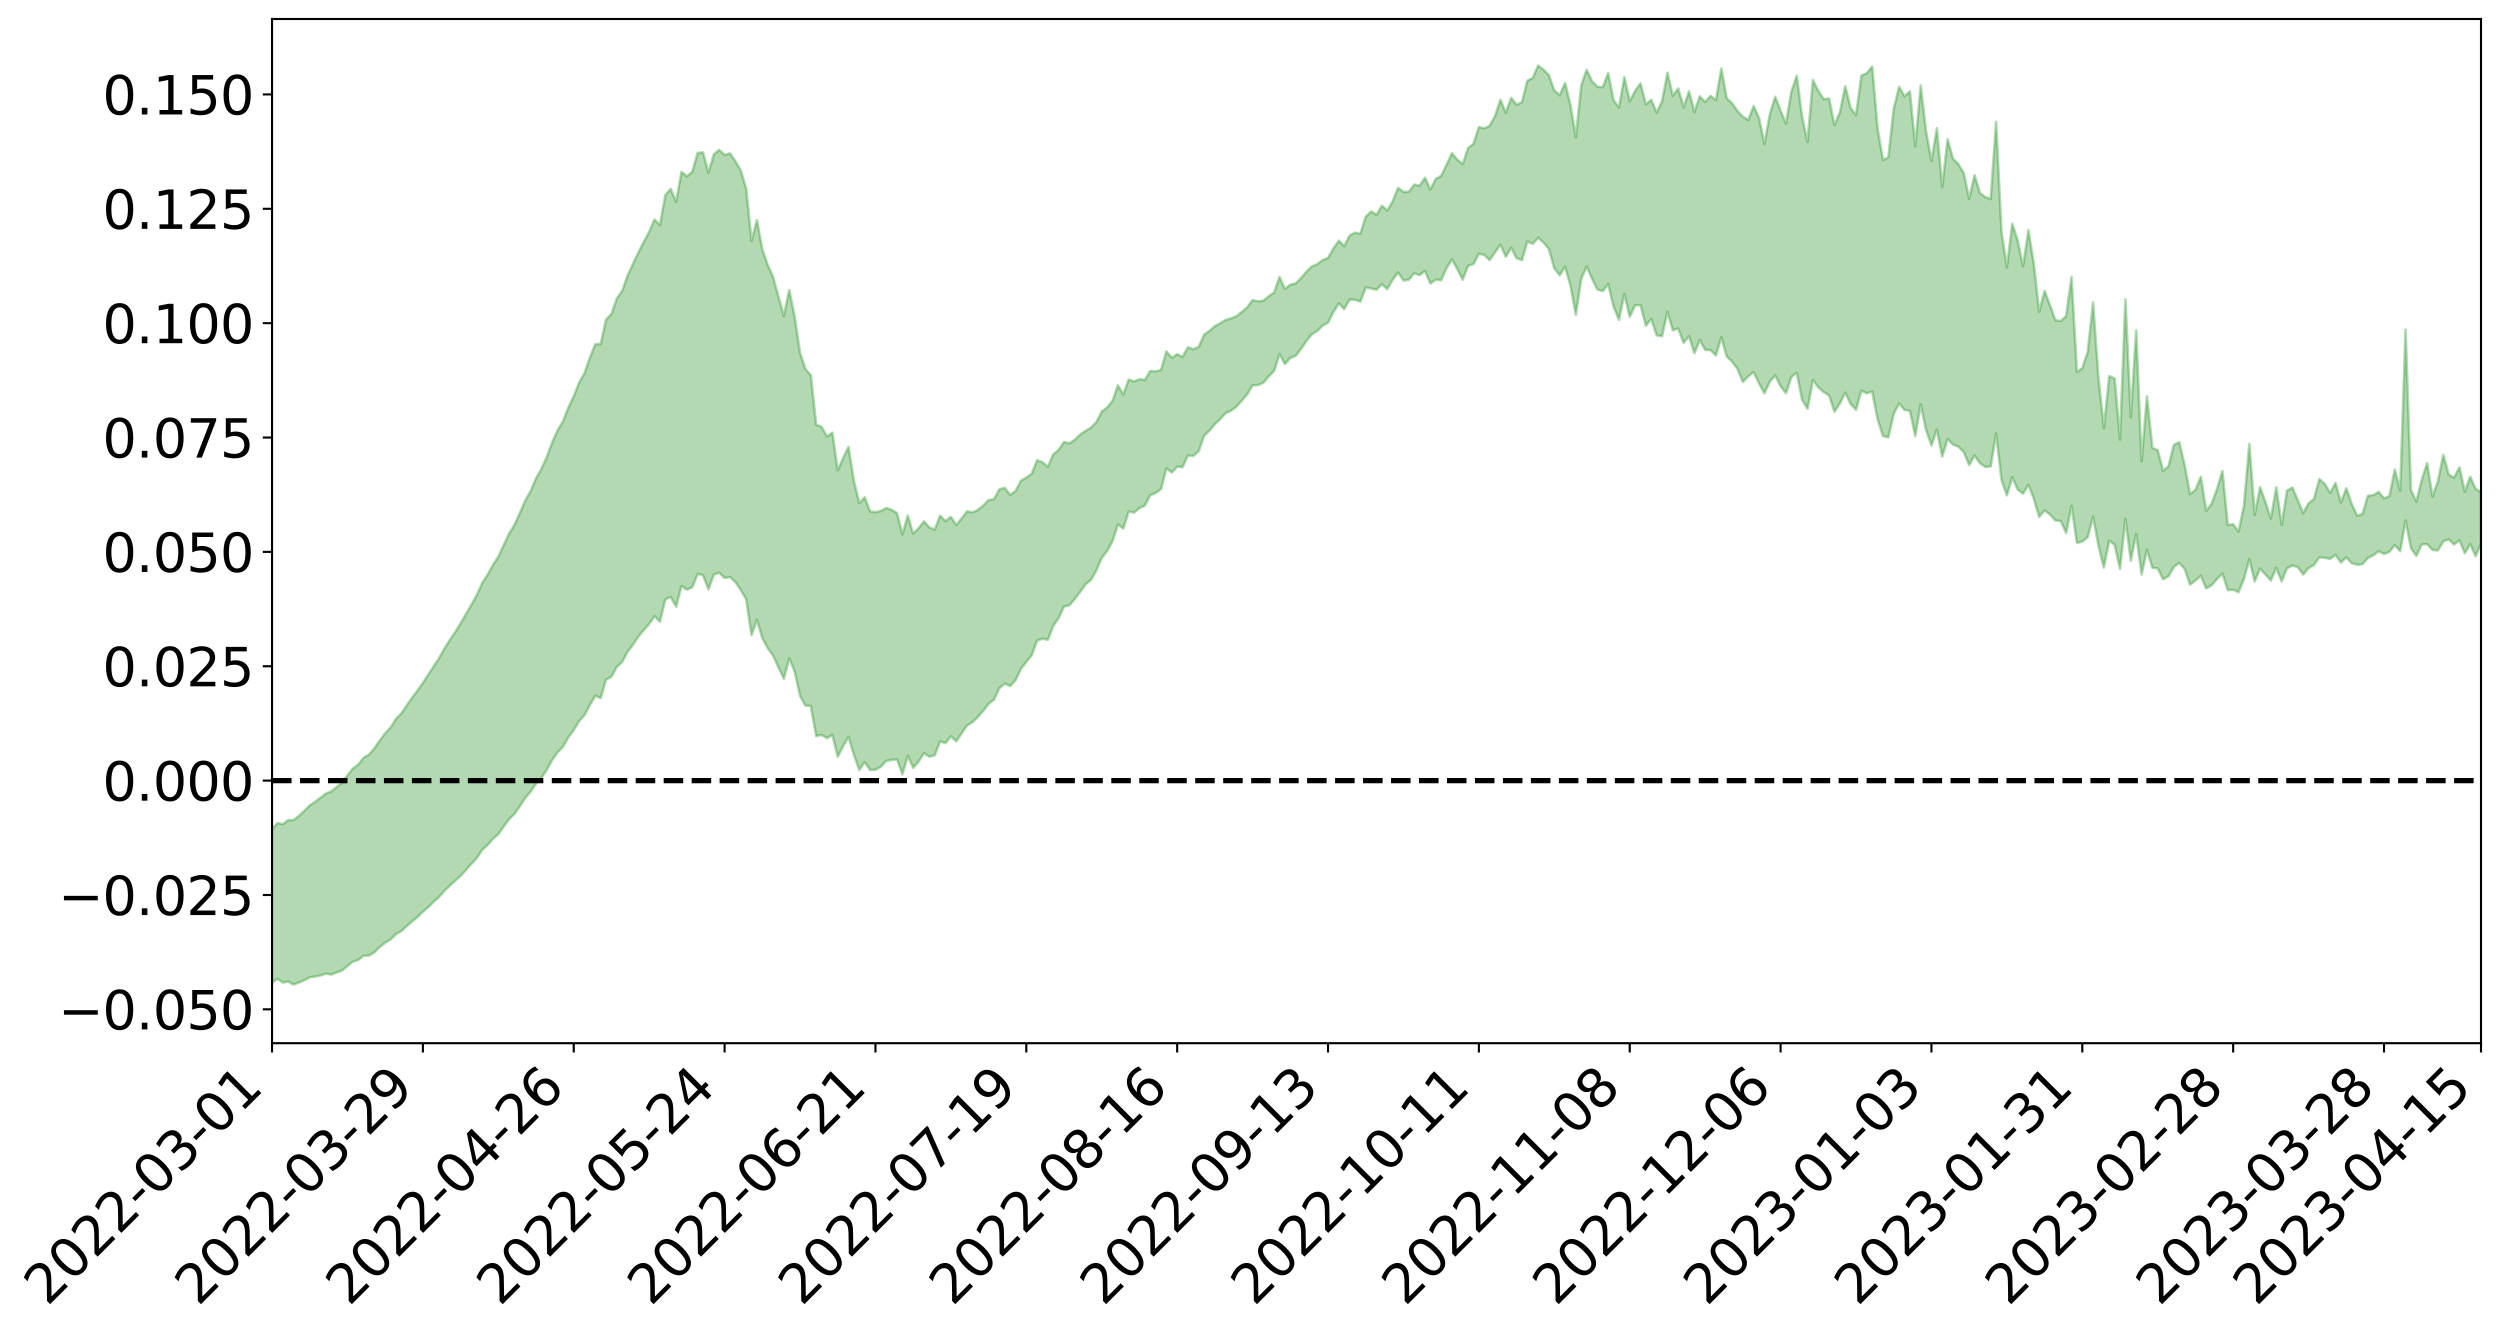 <?xml version="1.0" encoding="utf-8" standalone="no"?>
<!DOCTYPE svg PUBLIC "-//W3C//DTD SVG 1.1//EN"
  "http://www.w3.org/Graphics/SVG/1.1/DTD/svg11.dtd">
<svg xmlns:xlink="http://www.w3.org/1999/xlink" width="947.275pt" height="505.355pt" viewBox="0 0 947.275 505.355" xmlns="http://www.w3.org/2000/svg" version="1.1">
 <defs>
  <style type="text/css">*{stroke-linejoin: round; stroke-linecap: butt}</style>
 </defs>
 <g id="figure_1">
  <g id="patch_1">
   <path d="M 0 505.355 
L 947.275 505.355 
L 947.275 -0 
L 0 -0 
z
" style="fill: #ffffff"/>
  </g>
  <g id="axes_1">
   <g id="patch_2">
    <path d="M 103.075 395.28 
L 940.075 395.28 
L 940.075 7.2 
L 103.075 7.2 
z
" style="fill: #ffffff"/>
   </g>
   <g id="PolyCollection_1">
    <path d="M -393.001 295.739 
L -393.001 295.751 
L -390.959 295.731 
L -388.918 295.733 
L -386.876 295.718 
L -384.835 295.728 
L -382.793 295.73 
L -380.752 295.713 
L -378.711 295.7 
L -376.669 295.697 
L -374.628 295.707 
L -372.586 295.702 
L -370.545 295.689 
L -368.503 295.679 
L -366.462 295.658 
L -364.42 295.656 
L -362.379 295.641 
L -360.337 295.629 
L -358.296 295.608 
L -356.254 295.603 
L -354.213 295.604 
L -352.172 295.587 
L -350.13 295.577 
L -348.089 295.574 
L -346.047 295.551 
L -344.006 295.554 
L -341.964 295.533 
L -339.923 295.526 
L -337.881 295.501 
L -335.84 295.478 
L -333.798 295.472 
L -331.757 295.453 
L -329.715 295.412 
L -327.674 295.408 
L -325.632 295.386 
L -323.591 295.343 
L -321.55 295.325 
L -319.508 295.294 
L -317.467 295.263 
L -315.425 295.241 
L -313.384 295.203 
L -311.342 295.157 
L -309.301 295.116 
L -307.259 295.069 
L -305.218 295.03 
L -303.176 294.976 
L -301.135 294.945 
L -299.093 294.893 
L -297.052 294.874 
L -295.011 294.82 
L -292.969 294.748 
L -290.928 294.719 
L -288.886 294.668 
L -286.845 294.599 
L -284.803 294.554 
L -282.762 294.512 
L -280.72 294.454 
L -278.679 294.4 
L -276.637 294.353 
L -274.596 294.29 
L -272.554 294.229 
L -270.513 294.181 
L -268.472 294.121 
L -266.43 294.066 
L -264.389 294.026 
L -262.347 293.957 
L -260.306 293.887 
L -258.264 293.824 
L -256.223 293.766 
L -254.181 293.718 
L -252.14 293.651 
L -250.098 293.598 
L -248.057 293.531 
L -246.015 293.522 
L -243.974 293.415 
L -241.932 293.366 
L -239.891 293.296 
L -237.85 293.264 
L -235.808 293.176 
L -233.767 293.115 
L -231.725 293.044 
L -229.684 292.975 
L -227.642 292.914 
L -225.601 292.846 
L -223.559 292.799 
L -221.518 292.716 
L -219.476 292.625 
L -217.435 292.556 
L -215.393 292.505 
L -213.352 292.4 
L -211.311 292.323 
L -209.269 292.23 
L -207.228 292.146 
L -205.186 292.073 
L -203.145 291.99 
L -201.103 291.899 
L -199.062 291.87 
L -197.02 291.754 
L -194.979 291.669 
L -192.937 291.598 
L -190.896 291.524 
L -188.854 291.449 
L -186.813 291.365 
L -184.772 291.316 
L -182.73 291.245 
L -180.689 291.161 
L -178.647 291.074 
L -176.606 290.984 
L -174.564 290.952 
L -172.523 290.861 
L -170.481 290.734 
L -168.44 290.657 
L -166.398 290.565 
L -164.357 290.467 
L -162.315 290.338 
L -160.274 290.209 
L -158.232 290.147 
L -156.191 289.995 
L -154.15 289.898 
L -152.108 289.751 
L -150.067 289.688 
L -148.025 289.497 
L -145.984 289.336 
L -143.942 289.213 
L -141.901 289.088 
L -139.859 288.947 
L -137.818 288.776 
L -135.776 288.679 
L -133.735 288.461 
L -131.693 288.383 
L -129.652 288.159 
L -127.611 287.985 
L -125.569 287.849 
L -123.528 287.673 
L -121.486 287.496 
L -119.445 287.433 
L -117.403 287.066 
L -115.362 286.904 
L -113.32 286.837 
L -111.279 286.656 
L -109.237 286.429 
L -107.196 286.109 
L -105.154 285.899 
L -103.113 285.928 
L -101.072 285.348 
L -99.03 285.153 
L -96.989 284.968 
L -94.947 284.778 
L -92.906 284.425 
L -90.864 284.189 
L -88.823 284.435 
L -86.781 284.405 
L -84.74 283.401 
L -82.698 282.895 
L -80.657 282.952 
L -78.615 282.591 
L -76.574 282.379 
L -74.532 282.667 
L -72.491 282.086 
L -70.45 281.304 
L -68.408 281.439 
L -66.367 282.098 
L -64.325 281.76 
L -62.284 282.413 
L -60.242 282.999 
L -58.201 282.254 
L -56.159 283.81 
L -54.118 286.219 
L -52.076 289.211 
L -50.035 288.47 
L -47.993 293.524 
L -45.952 296.067 
L -43.911 292.028 
L -41.869 293.719 
L -39.828 297.66 
L -37.786 297.093 
L -35.745 298.494 
L -33.703 309.671 
L -31.662 324.7 
L -29.62 333.117 
L -27.579 317.116 
L -25.537 325.861 
L -23.496 337.033 
L -21.454 337.361 
L -19.413 359.83 
L -17.372 356.541 
L -15.33 350.811 
L -13.289 333.185 
L -11.247 349.64 
L -9.206 359.727 
L -7.164 355.707 
L -5.123 358.877 
L -3.081 368.562 
L -1.04 367.364 
L 1.002 358.97 
L 3.043 369.474 
L 5.085 371.711 
L 7.126 367.818 
L 9.168 374.965 
L 11.209 377.64 
L 13.25 376.846 
L 15.292 374.87 
L 17.333 377.245 
L 19.375 375.051 
L 21.416 375.384 
L 23.458 377.572 
L 25.499 375.731 
L 27.541 376.862 
L 29.582 377.131 
L 31.624 375.514 
L 33.665 376.336 
L 35.707 373.55 
L 37.748 374.293 
L 39.789 375.15 
L 41.831 375.42 
L 43.872 374.288 
L 45.914 373.271 
L 47.955 373.124 
L 49.997 372.367 
L 52.038 372.391 
L 54.08 372.22 
L 56.121 370.767 
L 58.163 371.878 
L 60.204 370.794 
L 62.246 370.297 
L 64.287 370.82 
L 66.328 369.912 
L 68.37 369.886 
L 70.411 370.49 
L 72.453 371.218 
L 74.494 369.614 
L 76.536 368.896 
L 78.577 369.229 
L 80.619 372.378 
L 82.66 372.652 
L 84.702 373.988 
L 86.743 371.442 
L 88.785 369.891 
L 90.826 370.639 
L 92.868 372.773 
L 94.909 373.313 
L 96.95 370.115 
L 98.992 373.319 
L 101.033 372.119 
L 103.075 372.366 
L 105.116 370.871 
L 107.158 372.311 
L 109.199 371.924 
L 111.241 373.083 
L 113.282 372.279 
L 115.324 371.445 
L 117.365 370.311 
L 119.407 370.045 
L 121.448 369.617 
L 123.489 368.922 
L 125.531 369.28 
L 127.572 368.484 
L 129.614 367.733 
L 131.655 366.033 
L 133.697 364.394 
L 135.738 363.759 
L 137.78 362.126 
L 139.821 362.088 
L 141.863 360.828 
L 143.904 358.833 
L 145.946 357.227 
L 147.987 355.978 
L 150.028 353.97 
L 152.07 352.795 
L 154.111 350.944 
L 156.153 349.174 
L 158.194 347.478 
L 160.236 345.453 
L 162.277 343.737 
L 164.319 341.686 
L 166.36 339.916 
L 168.402 337.559 
L 170.443 335.612 
L 172.485 333.728 
L 174.526 331.868 
L 176.568 329.627 
L 178.609 327.34 
L 180.65 325.168 
L 182.692 322.051 
L 184.733 320.207 
L 186.775 317.9 
L 188.816 316.09 
L 190.858 313.19 
L 192.899 310.381 
L 194.941 308.433 
L 196.982 305.457 
L 199.024 302.338 
L 201.065 299.963 
L 203.107 296.932 
L 205.148 294.72 
L 207.189 291.68 
L 209.231 287.953 
L 211.272 285.086 
L 213.314 282.981 
L 215.355 279.428 
L 217.397 276.596 
L 219.438 273.276 
L 221.48 270.929 
L 223.521 267.051 
L 225.563 263.671 
L 227.604 264.468 
L 229.646 257.519 
L 231.687 256.409 
L 233.728 252.692 
L 235.77 250.848 
L 237.811 246.925 
L 239.853 244.312 
L 241.894 241.206 
L 243.936 238.725 
L 245.977 236.43 
L 248.019 233.479 
L 250.06 235.59 
L 252.102 227.107 
L 254.143 226.205 
L 256.185 229.87 
L 258.226 222.063 
L 260.268 223.429 
L 262.309 222.536 
L 264.35 217.475 
L 266.392 217.986 
L 268.433 223.307 
L 270.475 217.748 
L 272.516 217.025 
L 274.558 219.011 
L 276.599 218.662 
L 278.641 220.523 
L 280.682 223.581 
L 282.724 227.047 
L 284.765 240.636 
L 286.807 234.859 
L 288.848 241.769 
L 290.889 245.559 
L 292.931 248.442 
L 294.972 252.863 
L 297.014 257.203 
L 299.055 249.4 
L 301.097 254.428 
L 303.138 263.672 
L 305.18 267.372 
L 307.221 267.46 
L 309.263 278.928 
L 311.304 278.456 
L 313.346 279.695 
L 315.387 278.453 
L 317.428 286.763 
L 319.47 282.748 
L 321.511 279.212 
L 323.553 285.999 
L 325.594 291.754 
L 327.636 288.766 
L 329.677 291.775 
L 331.719 291.657 
L 333.76 290.56 
L 335.802 288.271 
L 337.843 287.967 
L 339.885 287.699 
L 341.926 293.414 
L 343.968 286.413 
L 346.009 290.969 
L 348.05 288.618 
L 350.092 285.396 
L 352.133 286.725 
L 354.175 286.209 
L 356.216 280.925 
L 358.258 281.58 
L 360.299 278.98 
L 362.341 280.918 
L 364.382 277.871 
L 366.424 274.911 
L 368.465 273.673 
L 370.507 271.661 
L 372.548 269.346 
L 374.589 266.711 
L 376.631 265.111 
L 378.672 260.77 
L 380.714 259.038 
L 382.755 259.961 
L 384.797 257.757 
L 386.838 253.442 
L 388.88 250.824 
L 390.921 248.332 
L 392.963 242.751 
L 395.004 242.007 
L 397.046 242.407 
L 399.087 237.16 
L 401.128 234.211 
L 403.17 229.845 
L 405.211 229.359 
L 407.253 226.921 
L 409.294 224.266 
L 411.336 221.399 
L 413.377 219.762 
L 415.419 216.147 
L 417.46 211.403 
L 419.502 208.808 
L 421.543 205.032 
L 423.585 198.76 
L 425.626 200.283 
L 427.668 193.833 
L 429.709 194.229 
L 431.75 192.505 
L 433.792 191.571 
L 435.833 187.596 
L 437.875 186.848 
L 439.916 185.351 
L 441.958 177.469 
L 443.999 179.017 
L 446.041 176.826 
L 448.082 177.041 
L 450.124 172.593 
L 452.165 172.776 
L 454.207 170.964 
L 456.248 165.104 
L 458.289 163.164 
L 460.331 160.697 
L 462.372 158.791 
L 464.414 156.547 
L 466.455 155.596 
L 468.497 154.098 
L 470.538 151.817 
L 472.58 149.394 
L 474.621 145.987 
L 476.663 145.931 
L 478.704 145.044 
L 480.746 142.596 
L 482.787 140.577 
L 484.828 134.105 
L 486.87 137.961 
L 488.911 135.601 
L 490.953 134.84 
L 492.994 132.217 
L 495.036 129.125 
L 497.077 126.68 
L 499.119 125.432 
L 501.16 123.362 
L 503.202 122.265 
L 505.243 118.257 
L 507.285 114.976 
L 509.326 117.141 
L 511.368 113.525 
L 513.409 113.608 
L 515.45 114.283 
L 517.492 108.906 
L 519.533 109.33 
L 521.575 109.792 
L 523.616 107.661 
L 525.658 109.572 
L 527.699 105.966 
L 529.741 103.22 
L 531.782 106.294 
L 533.824 106 
L 535.865 103.531 
L 537.907 104.24 
L 539.948 102.703 
L 541.989 107.419 
L 544.031 105.936 
L 546.072 106.187 
L 548.114 101.573 
L 550.155 98.324 
L 552.197 101.93 
L 554.238 105.986 
L 556.28 100.721 
L 558.321 100.049 
L 560.363 96.2 
L 562.404 96.606 
L 564.446 98.592 
L 566.487 95.618 
L 568.528 92.728 
L 570.57 97.315 
L 572.611 93.876 
L 574.653 97.87 
L 576.694 98.573 
L 578.736 91.536 
L 580.777 92.372 
L 582.819 90.1 
L 584.86 91.904 
L 586.902 94.397 
L 588.943 101.687 
L 590.985 104.305 
L 593.026 101.1 
L 595.068 108.245 
L 597.109 119.266 
L 599.15 105.734 
L 601.192 100.967 
L 603.233 105.626 
L 605.275 109.67 
L 607.316 110.315 
L 609.358 107.675 
L 611.399 116.127 
L 613.441 121.175 
L 615.482 111.437 
L 617.524 120.015 
L 619.565 115.715 
L 621.607 115.584 
L 623.648 123.396 
L 625.689 120.889 
L 627.731 127.087 
L 629.772 127.383 
L 631.814 118.216 
L 633.855 125.14 
L 635.897 124.484 
L 637.938 129.908 
L 639.98 127.381 
L 642.021 133.846 
L 644.063 128.89 
L 646.104 132.588 
L 648.146 132.66 
L 650.187 134.669 
L 652.228 127.752 
L 654.27 135.088 
L 656.311 137.04 
L 658.353 139.791 
L 660.394 144.73 
L 662.436 142.626 
L 664.477 140.951 
L 666.519 145.274 
L 668.56 149.033 
L 670.602 144.618 
L 672.643 142.263 
L 674.685 146.342 
L 676.726 148.99 
L 678.768 142.877 
L 680.809 141.263 
L 682.85 151.559 
L 684.892 154.875 
L 686.933 144.001 
L 688.975 146.792 
L 691.016 148.55 
L 693.058 149.814 
L 695.099 156.002 
L 697.141 152.886 
L 699.182 148.796 
L 701.224 153.092 
L 703.265 155.283 
L 705.307 147.992 
L 707.348 149.035 
L 709.389 148.354 
L 711.431 158.847 
L 713.472 165.19 
L 715.514 165.737 
L 717.555 156.803 
L 719.597 152.886 
L 721.638 155.335 
L 723.68 155.685 
L 725.721 165.25 
L 727.763 153.197 
L 729.804 162.841 
L 731.846 168.771 
L 733.887 162.799 
L 735.928 173.011 
L 737.97 166.331 
L 740.011 168.482 
L 742.053 169.261 
L 744.094 171.282 
L 746.136 176.206 
L 748.177 172.613 
L 750.219 175.537 
L 752.26 176.918 
L 754.302 176.739 
L 756.343 164.266 
L 758.385 181.791 
L 760.426 187.697 
L 762.468 180.785 
L 764.509 185.495 
L 766.55 187.087 
L 768.592 183.71 
L 770.633 188.977 
L 772.675 195.868 
L 774.716 193.423 
L 776.758 194.976 
L 778.799 197.205 
L 780.841 197.449 
L 782.882 201.932 
L 784.924 191.67 
L 786.965 205.731 
L 789.007 205.192 
L 791.048 203.538 
L 793.089 195.745 
L 795.131 206.767 
L 797.172 215.045 
L 799.214 204.821 
L 801.255 206.441 
L 803.297 215.483 
L 805.338 196.688 
L 807.38 212.458 
L 809.421 202.37 
L 811.463 217.715 
L 813.504 208.303 
L 815.546 215.114 
L 817.587 215.367 
L 819.628 219.454 
L 821.67 218.36 
L 823.711 214.83 
L 825.753 213.302 
L 827.794 215.565 
L 829.836 221.542 
L 831.877 219.959 
L 833.919 218.133 
L 835.96 222.988 
L 838.002 221.777 
L 840.043 219.405 
L 842.085 217.305 
L 844.126 223.622 
L 846.168 223.464 
L 848.209 224.368 
L 850.25 219.372 
L 852.292 211.909 
L 854.333 220.323 
L 856.375 215.455 
L 858.416 217.707 
L 860.458 219.986 
L 862.499 215.199 
L 864.541 220.305 
L 866.582 215.314 
L 868.624 214.285 
L 870.665 214.844 
L 872.707 217.711 
L 874.748 215.217 
L 876.789 214.063 
L 878.831 211.204 
L 880.872 211.342 
L 882.914 211.775 
L 884.955 210.25 
L 886.997 213.136 
L 889.038 211.216 
L 891.08 213.392 
L 893.121 214.006 
L 895.163 213.81 
L 897.204 211.428 
L 899.246 210.462 
L 901.287 208.847 
L 903.328 209.891 
L 905.37 209.095 
L 907.411 206.55 
L 909.453 208.86 
L 911.494 197.189 
L 913.536 207.742 
L 915.577 210.617 
L 917.619 206.331 
L 919.66 206.175 
L 921.702 208.374 
L 923.743 208.564 
L 925.785 205.191 
L 927.826 204.326 
L 929.868 206.322 
L 931.909 204.756 
L 933.95 209.627 
L 935.992 206.156 
L 938.033 210.769 
L 940.075 205.904 
L 940.075 186.434 
L 940.075 186.434 
L 938.033 185.239 
L 935.992 180.631 
L 933.95 186.29 
L 931.909 177.095 
L 929.868 181.011 
L 927.826 179.776 
L 925.785 172.358 
L 923.743 182.471 
L 921.702 188.194 
L 919.66 175.51 
L 917.619 181.843 
L 915.577 190.022 
L 913.536 185.82 
L 911.494 124.918 
L 909.453 185.878 
L 907.411 177.92 
L 905.37 187.981 
L 903.328 188.817 
L 901.287 186.401 
L 899.246 187.582 
L 897.204 187.851 
L 895.163 194.8 
L 893.121 195.381 
L 891.08 190.926 
L 889.038 184.995 
L 886.997 190.411 
L 884.955 183.014 
L 882.914 186.779 
L 880.872 183.321 
L 878.831 181.546 
L 876.789 189.047 
L 874.748 190.744 
L 872.707 194.435 
L 870.665 189.562 
L 868.624 184.726 
L 866.582 185.902 
L 864.541 198.894 
L 862.499 184.608 
L 860.458 196.492 
L 858.416 190.314 
L 856.375 184.604 
L 854.333 195.149 
L 852.292 168.224 
L 850.25 191.62 
L 848.209 201.487 
L 846.168 198.64 
L 844.126 198.917 
L 842.085 178.458 
L 840.043 185.325 
L 838.002 190.888 
L 835.96 193.514 
L 833.919 180.666 
L 831.877 185.593 
L 829.836 187.271 
L 827.794 176.284 
L 825.753 167.579 
L 823.711 168.549 
L 821.67 176.687 
L 819.628 178.446 
L 817.587 170.606 
L 815.546 169.692 
L 813.504 150.188 
L 811.463 174.824 
L 809.421 125.214 
L 807.38 158.073 
L 805.338 113.437 
L 803.297 166.538 
L 801.255 143.399 
L 799.214 142.538 
L 797.172 162.217 
L 795.131 143.2 
L 793.089 114.596 
L 791.048 133.352 
L 789.007 139.527 
L 786.965 140.935 
L 784.924 104.962 
L 782.882 119.773 
L 780.841 121.655 
L 778.799 121.32 
L 776.758 115.741 
L 774.716 110.25 
L 772.675 118.158 
L 770.633 99.957 
L 768.592 87.164 
L 766.55 100.934 
L 764.509 91.124 
L 762.468 84.78 
L 760.426 101.324 
L 758.385 87.809 
L 756.343 46.149 
L 754.302 75.423 
L 752.26 74.669 
L 750.219 73.166 
L 748.177 66.417 
L 746.136 75.304 
L 744.094 65.64 
L 742.053 62.205 
L 740.011 60.115 
L 737.97 52.795 
L 735.928 70.896 
L 733.887 48.601 
L 731.846 60.997 
L 729.804 49.771 
L 727.763 32.408 
L 725.721 55.387 
L 723.68 34.663 
L 721.638 36.48 
L 719.597 32.906 
L 717.555 41.242 
L 715.514 59.626 
L 713.472 60.591 
L 711.431 48.642 
L 709.389 25.191 
L 707.348 27.74 
L 705.307 28.691 
L 703.265 43.621 
L 701.224 40.945 
L 699.182 32.719 
L 697.141 42.561 
L 695.099 47.461 
L 693.058 37.344 
L 691.016 37.525 
L 688.975 34.449 
L 686.933 30.296 
L 684.892 53.769 
L 682.85 44.398 
L 680.809 28.701 
L 678.768 34.727 
L 676.726 46.827 
L 674.685 41.981 
L 672.643 36.696 
L 670.602 43.354 
L 668.56 54.538 
L 666.519 44.688 
L 664.477 40.204 
L 662.436 45.438 
L 660.394 44.252 
L 658.353 42.088 
L 656.311 39.115 
L 654.27 37.234 
L 652.228 25.986 
L 650.187 37.949 
L 648.146 36.351 
L 646.104 38.637 
L 644.063 36.502 
L 642.021 42.439 
L 639.98 34.592 
L 637.938 40.666 
L 635.897 33.525 
L 633.855 36.3 
L 631.814 27.565 
L 629.772 38.377 
L 627.731 42.661 
L 625.689 37.811 
L 623.648 39.525 
L 621.607 31.596 
L 619.565 34.445 
L 617.524 38.35 
L 615.482 29.221 
L 613.441 40.756 
L 611.399 37.957 
L 609.358 27.731 
L 607.316 33.015 
L 605.275 32.884 
L 603.233 30.754 
L 601.192 26.462 
L 599.15 32.364 
L 597.109 52.006 
L 595.068 39.882 
L 593.026 31.435 
L 590.985 36.076 
L 588.943 34.295 
L 586.902 28.508 
L 584.86 26.394 
L 582.819 24.84 
L 580.777 29.521 
L 578.736 30.572 
L 576.694 38.669 
L 574.653 39.737 
L 572.611 37.075 
L 570.57 42.654 
L 568.528 37.815 
L 566.487 43.938 
L 564.446 47.661 
L 562.404 48.647 
L 560.363 48.168 
L 558.321 54.506 
L 556.28 56.063 
L 554.238 62.215 
L 552.197 60.504 
L 550.155 58.01 
L 548.114 62.509 
L 546.072 66.615 
L 544.031 67.799 
L 541.989 71.821 
L 539.948 67.353 
L 537.907 70.366 
L 535.865 69.934 
L 533.824 72.633 
L 531.782 72.741 
L 529.741 71.168 
L 527.699 76.307 
L 525.658 79.73 
L 523.616 77.959 
L 521.575 81.404 
L 519.533 80.123 
L 517.492 82.126 
L 515.45 88.547 
L 513.409 88.175 
L 511.368 89.247 
L 509.326 93.26 
L 507.285 91.208 
L 505.243 94.163 
L 503.202 97.73 
L 501.16 98.542 
L 499.119 100.089 
L 497.077 100.955 
L 495.036 102.933 
L 492.994 105.343 
L 490.953 107.424 
L 488.911 107.866 
L 486.87 109.46 
L 484.828 104.961 
L 482.787 110.803 
L 480.746 112.277 
L 478.704 113.923 
L 476.663 114.161 
L 474.621 113.729 
L 472.58 116.399 
L 470.538 118.244 
L 468.497 119.801 
L 466.455 120.637 
L 464.414 121.217 
L 462.372 122.472 
L 460.331 123.566 
L 458.289 125.379 
L 456.248 126.784 
L 454.207 131.417 
L 452.165 132.322 
L 450.124 131.585 
L 448.082 135.231 
L 446.041 134.201 
L 443.999 135.566 
L 441.958 133.136 
L 439.916 140.225 
L 437.875 140.72 
L 435.833 140.578 
L 433.792 143.942 
L 431.75 143.689 
L 429.709 144.538 
L 427.668 143.794 
L 425.626 149.481 
L 423.585 146.007 
L 421.543 151.908 
L 419.502 154.386 
L 417.46 155.984 
L 415.419 159.939 
L 413.377 162.069 
L 411.336 163.245 
L 409.294 164.614 
L 407.253 166.62 
L 405.211 167.974 
L 403.17 167.466 
L 401.128 170.493 
L 399.087 172.17 
L 397.046 176.88 
L 395.004 175.109 
L 392.963 174.395 
L 390.921 179.513 
L 388.88 180.978 
L 386.838 182.144 
L 384.797 186.072 
L 382.755 187.49 
L 380.714 184.86 
L 378.672 185.378 
L 376.631 189.178 
L 374.589 189.465 
L 372.548 191.568 
L 370.507 193.212 
L 368.465 194.17 
L 366.424 193.739 
L 364.382 196.431 
L 362.341 198.933 
L 360.299 195.843 
L 358.258 197.499 
L 356.216 195.373 
L 354.175 200.704 
L 352.133 199.809 
L 350.092 197.556 
L 348.05 200.184 
L 346.009 202.214 
L 343.968 195.375 
L 341.926 202.493 
L 339.885 194.428 
L 337.843 193.163 
L 335.802 192.481 
L 333.76 193.631 
L 331.719 194.064 
L 329.677 193.772 
L 327.636 188.42 
L 325.594 190.602 
L 323.553 182.248 
L 321.511 169.363 
L 319.47 173.552 
L 317.428 178.236 
L 315.387 163.958 
L 313.346 165.416 
L 311.304 161.736 
L 309.263 160.926 
L 307.221 142.133 
L 305.18 139.87 
L 303.138 133.703 
L 301.097 119.931 
L 299.055 109.914 
L 297.014 119.699 
L 294.972 112.499 
L 292.931 104.916 
L 290.889 100.373 
L 288.848 94.5 
L 286.807 83.438 
L 284.765 91.295 
L 282.724 71.401 
L 280.682 64.58 
L 278.641 61.058 
L 276.599 58.103 
L 274.558 58.715 
L 272.516 56.786 
L 270.475 58.547 
L 268.433 65.418 
L 266.392 57.745 
L 264.35 57.951 
L 262.309 65.11 
L 260.268 66.823 
L 258.226 65.115 
L 256.185 76.471 
L 254.143 71.583 
L 252.102 73.915 
L 250.06 85.338 
L 248.019 83.165 
L 245.977 87.868 
L 243.936 91.676 
L 241.894 95.622 
L 239.853 100.027 
L 237.811 104.349 
L 235.77 110.193 
L 233.728 113.11 
L 231.687 118.939 
L 229.646 121.098 
L 227.604 130.355 
L 225.563 130.442 
L 223.521 135.493 
L 221.48 141.392 
L 219.438 144.982 
L 217.397 150.132 
L 215.355 154.431 
L 213.314 159.708 
L 211.272 163.038 
L 209.231 167.66 
L 207.189 173.181 
L 205.148 177.641 
L 203.107 181.267 
L 201.065 186.07 
L 199.024 189.658 
L 196.982 194.361 
L 194.941 198.869 
L 192.899 202.22 
L 190.858 206.492 
L 188.816 210.963 
L 186.775 214.091 
L 184.733 217.774 
L 182.692 220.956 
L 180.65 225.516 
L 178.609 229.126 
L 176.568 232.648 
L 174.526 236.207 
L 172.485 239.475 
L 170.443 242.482 
L 168.402 245.756 
L 166.36 249.383 
L 164.319 252.473 
L 162.277 255.601 
L 160.236 258.791 
L 158.194 261.64 
L 156.153 264.35 
L 154.111 267.314 
L 152.07 270.31 
L 150.028 272.47 
L 147.987 275.639 
L 145.946 277.83 
L 143.904 280.59 
L 141.863 283.571 
L 139.821 285.947 
L 137.78 287.094 
L 135.738 289.693 
L 133.697 291.227 
L 131.655 293.811 
L 129.614 296.605 
L 127.572 298.203 
L 125.531 299.885 
L 123.489 300.672 
L 121.448 302.245 
L 119.407 303.807 
L 117.365 305.149 
L 115.324 307.22 
L 113.282 309.099 
L 111.241 310.741 
L 109.199 310.725 
L 107.158 312.275 
L 105.116 311.865 
L 103.075 314.185 
L 101.033 315.2 
L 98.992 316.871 
L 96.95 314.789 
L 94.909 318.962 
L 92.868 319.433 
L 90.826 318.392 
L 88.785 318.632 
L 86.743 321.109 
L 84.702 324.513 
L 82.66 324.199 
L 80.619 324.932 
L 78.577 322.931 
L 76.536 324.17 
L 74.494 325.218 
L 72.453 327.622 
L 70.411 327.93 
L 68.37 328.272 
L 66.328 329.171 
L 64.287 330.899 
L 62.246 331.576 
L 60.204 332.717 
L 58.163 334.518 
L 56.121 334.445 
L 54.08 336.585 
L 52.038 337.548 
L 49.997 338.369 
L 47.955 339.996 
L 45.914 340.878 
L 43.872 342.459 
L 41.831 344.173 
L 39.789 344.747 
L 37.748 344.684 
L 35.707 345.004 
L 33.665 347.897 
L 31.624 347.834 
L 29.582 349.898 
L 27.541 350.334 
L 25.499 349.856 
L 23.458 352.231 
L 21.416 350.748 
L 19.375 350.958 
L 17.333 353.52 
L 15.292 351.726 
L 13.25 354.041 
L 11.209 355.319 
L 9.168 353.153 
L 7.126 346.848 
L 5.085 350.923 
L 3.043 349.296 
L 1.002 339.231 
L -1.04 347.888 
L -3.081 349.402 
L -5.123 340.056 
L -7.164 337.323 
L -9.206 341.427 
L -11.247 331.73 
L -13.289 315.115 
L -15.33 333.427 
L -17.372 339.498 
L -19.413 343.007 
L -21.454 320.216 
L -23.496 320.113 
L -25.537 308.461 
L -27.579 299.563 
L -29.62 316.591 
L -31.662 308.042 
L -33.703 292.374 
L -35.745 280.722 
L -37.786 279.403 
L -39.828 280.15 
L -41.869 276.147 
L -43.911 274.562 
L -45.952 278.981 
L -47.993 276.586 
L -50.035 271.39 
L -52.076 272.399 
L -54.118 269.362 
L -56.159 266.937 
L -58.201 265.271 
L -60.242 266.287 
L -62.284 265.765 
L -64.325 265.245 
L -66.367 265.704 
L -68.408 265.13 
L -70.45 265.126 
L -72.491 266.173 
L -74.532 266.804 
L -76.574 266.671 
L -78.615 266.989 
L -80.657 267.548 
L -82.698 267.502 
L -84.74 268.232 
L -86.781 269.495 
L -88.823 269.739 
L -90.864 269.514 
L -92.906 269.975 
L -94.947 270.435 
L -96.989 270.851 
L -99.03 271.243 
L -101.072 271.609 
L -103.113 272.556 
L -105.154 272.564 
L -107.196 273.049 
L -109.237 273.57 
L -111.279 274.06 
L -113.32 274.482 
L -115.362 274.716 
L -117.403 275.04 
L -119.445 275.79 
L -121.486 275.996 
L -123.528 276.424 
L -125.569 276.832 
L -127.611 277.241 
L -129.652 277.677 
L -131.693 278.136 
L -133.735 278.429 
L -135.776 278.898 
L -137.818 279.247 
L -139.859 279.667 
L -141.901 280.016 
L -143.942 280.413 
L -145.984 280.739 
L -148.025 281.138 
L -150.067 281.614 
L -152.108 281.848 
L -154.15 282.286 
L -156.191 282.589 
L -158.232 283.032 
L -160.274 283.218 
L -162.315 283.604 
L -164.357 283.952 
L -166.398 284.262 
L -168.44 284.578 
L -170.481 284.861 
L -172.523 285.264 
L -174.564 285.583 
L -176.606 285.753 
L -178.647 286.051 
L -180.689 286.347 
L -182.73 286.638 
L -184.772 286.897 
L -186.813 287.099 
L -188.854 287.368 
L -190.896 287.616 
L -192.937 287.861 
L -194.979 288.096 
L -197.02 288.344 
L -199.062 288.618 
L -201.103 288.766 
L -203.145 289.012 
L -205.186 289.236 
L -207.228 289.42 
L -209.269 289.624 
L -211.311 289.84 
L -213.352 290.028 
L -215.393 290.252 
L -217.435 290.396 
L -219.476 290.557 
L -221.518 290.761 
L -223.559 290.936 
L -225.601 291.06 
L -227.642 291.213 
L -229.684 291.349 
L -231.725 291.501 
L -233.767 291.653 
L -235.808 291.783 
L -237.85 291.945 
L -239.891 292.038 
L -241.932 292.174 
L -243.974 292.28 
L -246.015 292.444 
L -248.057 292.445 
L -250.098 292.516 
L -252.14 292.572 
L -254.181 292.646 
L -256.223 292.697 
L -258.264 292.763 
L -260.306 292.842 
L -262.347 292.928 
L -264.389 293.013 
L -266.43 293.064 
L -268.472 293.132 
L -270.513 293.21 
L -272.554 293.273 
L -274.596 293.358 
L -276.637 293.444 
L -278.679 293.511 
L -280.72 293.587 
L -282.762 293.671 
L -284.803 293.736 
L -286.845 293.804 
L -288.886 293.911 
L -290.928 293.986 
L -292.969 294.037 
L -295.011 294.146 
L -297.052 294.23 
L -299.093 294.271 
L -301.135 294.352 
L -303.176 294.407 
L -305.218 294.496 
L -307.259 294.562 
L -309.301 294.64 
L -311.342 294.708 
L -313.384 294.78 
L -315.425 294.845 
L -317.467 294.878 
L -319.508 294.929 
L -321.55 294.979 
L -323.591 295.01 
L -325.632 295.077 
L -327.674 295.111 
L -329.715 295.122 
L -331.757 295.18 
L -333.798 295.209 
L -335.84 295.22 
L -337.881 295.256 
L -339.923 295.294 
L -341.964 295.305 
L -344.006 295.336 
L -346.047 295.333 
L -348.089 295.366 
L -350.13 295.371 
L -352.172 295.387 
L -354.213 295.414 
L -356.254 295.414 
L -358.296 295.422 
L -360.337 295.455 
L -362.379 295.476 
L -364.42 295.503 
L -366.462 295.505 
L -368.503 295.54 
L -370.545 295.559 
L -372.586 295.584 
L -374.628 295.589 
L -376.669 295.581 
L -378.711 295.589 
L -380.752 295.616 
L -382.793 295.645 
L -384.835 295.652 
L -386.876 295.647 
L -388.918 295.682 
L -390.959 295.696 
L -393.001 295.739 
z
" clip-path="url(#pf4e08da70b)" style="fill: #008000; fill-opacity: 0.3; stroke: #008000; stroke-opacity: 0.3"/>
   </g>
   <g id="matplotlib.axis_1">
    <g id="xtick_1">
     <g id="line2d_1">
      <defs>
       <path id="ma7741c15e4" d="M 0 0 
L 0 3.5 
" style="stroke: #000000; stroke-width: 0.8"/>
      </defs>
      <g>
       <use xlink:href="#ma7741c15e4" x="103.075" y="395.28" style="stroke: #000000; stroke-width: 0.8"/>
      </g>
     </g>
     <g id="text_1">
      <!-- 2022-03-01 -->
      <g transform="translate(17.946 495.214) rotate(-45) scale(0.2 -0.2)">
       <defs>
        <path id="DejaVuSans-32" d="M 1228 531 
L 3431 531 
L 3431 0 
L 469 0 
L 469 531 
Q 828 903 1448 1529 
Q 2069 2156 2228 2338 
Q 2531 2678 2651 2914 
Q 2772 3150 2772 3378 
Q 2772 3750 2511 3984 
Q 2250 4219 1831 4219 
Q 1534 4219 1204 4116 
Q 875 4013 500 3803 
L 500 4441 
Q 881 4594 1212 4672 
Q 1544 4750 1819 4750 
Q 2544 4750 2975 4387 
Q 3406 4025 3406 3419 
Q 3406 3131 3298 2873 
Q 3191 2616 2906 2266 
Q 2828 2175 2409 1742 
Q 1991 1309 1228 531 
z
" transform="scale(0.016)"/>
        <path id="DejaVuSans-30" d="M 2034 4250 
Q 1547 4250 1301 3770 
Q 1056 3291 1056 2328 
Q 1056 1369 1301 889 
Q 1547 409 2034 409 
Q 2525 409 2770 889 
Q 3016 1369 3016 2328 
Q 3016 3291 2770 3770 
Q 2525 4250 2034 4250 
z
M 2034 4750 
Q 2819 4750 3233 4129 
Q 3647 3509 3647 2328 
Q 3647 1150 3233 529 
Q 2819 -91 2034 -91 
Q 1250 -91 836 529 
Q 422 1150 422 2328 
Q 422 3509 836 4129 
Q 1250 4750 2034 4750 
z
" transform="scale(0.016)"/>
        <path id="DejaVuSans-2d" d="M 313 2009 
L 1997 2009 
L 1997 1497 
L 313 1497 
L 313 2009 
z
" transform="scale(0.016)"/>
        <path id="DejaVuSans-33" d="M 2597 2516 
Q 3050 2419 3304 2112 
Q 3559 1806 3559 1356 
Q 3559 666 3084 287 
Q 2609 -91 1734 -91 
Q 1441 -91 1130 -33 
Q 819 25 488 141 
L 488 750 
Q 750 597 1062 519 
Q 1375 441 1716 441 
Q 2309 441 2620 675 
Q 2931 909 2931 1356 
Q 2931 1769 2642 2001 
Q 2353 2234 1838 2234 
L 1294 2234 
L 1294 2753 
L 1863 2753 
Q 2328 2753 2575 2939 
Q 2822 3125 2822 3475 
Q 2822 3834 2567 4026 
Q 2313 4219 1838 4219 
Q 1578 4219 1281 4162 
Q 984 4106 628 3988 
L 628 4550 
Q 988 4650 1302 4700 
Q 1616 4750 1894 4750 
Q 2613 4750 3031 4423 
Q 3450 4097 3450 3541 
Q 3450 3153 3228 2886 
Q 3006 2619 2597 2516 
z
" transform="scale(0.016)"/>
        <path id="DejaVuSans-31" d="M 794 531 
L 1825 531 
L 1825 4091 
L 703 3866 
L 703 4441 
L 1819 4666 
L 2450 4666 
L 2450 531 
L 3481 531 
L 3481 0 
L 794 0 
L 794 531 
z
" transform="scale(0.016)"/>
       </defs>
       <use xlink:href="#DejaVuSans-32"/>
       <use xlink:href="#DejaVuSans-30" x="63.623"/>
       <use xlink:href="#DejaVuSans-32" x="127.246"/>
       <use xlink:href="#DejaVuSans-32" x="190.869"/>
       <use xlink:href="#DejaVuSans-2d" x="254.492"/>
       <use xlink:href="#DejaVuSans-30" x="290.576"/>
       <use xlink:href="#DejaVuSans-33" x="354.199"/>
       <use xlink:href="#DejaVuSans-2d" x="417.822"/>
       <use xlink:href="#DejaVuSans-30" x="453.906"/>
       <use xlink:href="#DejaVuSans-31" x="517.529"/>
      </g>
     </g>
    </g>
    <g id="xtick_2">
     <g id="line2d_2">
      <g>
       <use xlink:href="#ma7741c15e4" x="160.236" y="395.28" style="stroke: #000000; stroke-width: 0.8"/>
      </g>
     </g>
     <g id="text_2">
      <!-- 2022-03-29 -->
      <g transform="translate(75.107 495.214) rotate(-45) scale(0.2 -0.2)">
       <defs>
        <path id="DejaVuSans-39" d="M 703 97 
L 703 672 
Q 941 559 1184 500 
Q 1428 441 1663 441 
Q 2288 441 2617 861 
Q 2947 1281 2994 2138 
Q 2813 1869 2534 1725 
Q 2256 1581 1919 1581 
Q 1219 1581 811 2004 
Q 403 2428 403 3163 
Q 403 3881 828 4315 
Q 1253 4750 1959 4750 
Q 2769 4750 3195 4129 
Q 3622 3509 3622 2328 
Q 3622 1225 3098 567 
Q 2575 -91 1691 -91 
Q 1453 -91 1209 -44 
Q 966 3 703 97 
z
M 1959 2075 
Q 2384 2075 2632 2365 
Q 2881 2656 2881 3163 
Q 2881 3666 2632 3958 
Q 2384 4250 1959 4250 
Q 1534 4250 1286 3958 
Q 1038 3666 1038 3163 
Q 1038 2656 1286 2365 
Q 1534 2075 1959 2075 
z
" transform="scale(0.016)"/>
       </defs>
       <use xlink:href="#DejaVuSans-32"/>
       <use xlink:href="#DejaVuSans-30" x="63.623"/>
       <use xlink:href="#DejaVuSans-32" x="127.246"/>
       <use xlink:href="#DejaVuSans-32" x="190.869"/>
       <use xlink:href="#DejaVuSans-2d" x="254.492"/>
       <use xlink:href="#DejaVuSans-30" x="290.576"/>
       <use xlink:href="#DejaVuSans-33" x="354.199"/>
       <use xlink:href="#DejaVuSans-2d" x="417.822"/>
       <use xlink:href="#DejaVuSans-32" x="453.906"/>
       <use xlink:href="#DejaVuSans-39" x="517.529"/>
      </g>
     </g>
    </g>
    <g id="xtick_3">
     <g id="line2d_3">
      <g>
       <use xlink:href="#ma7741c15e4" x="217.397" y="395.28" style="stroke: #000000; stroke-width: 0.8"/>
      </g>
     </g>
     <g id="text_3">
      <!-- 2022-04-26 -->
      <g transform="translate(132.268 495.214) rotate(-45) scale(0.2 -0.2)">
       <defs>
        <path id="DejaVuSans-34" d="M 2419 4116 
L 825 1625 
L 2419 1625 
L 2419 4116 
z
M 2253 4666 
L 3047 4666 
L 3047 1625 
L 3713 1625 
L 3713 1100 
L 3047 1100 
L 3047 0 
L 2419 0 
L 2419 1100 
L 313 1100 
L 313 1709 
L 2253 4666 
z
" transform="scale(0.016)"/>
        <path id="DejaVuSans-36" d="M 2113 2584 
Q 1688 2584 1439 2293 
Q 1191 2003 1191 1497 
Q 1191 994 1439 701 
Q 1688 409 2113 409 
Q 2538 409 2786 701 
Q 3034 994 3034 1497 
Q 3034 2003 2786 2293 
Q 2538 2584 2113 2584 
z
M 3366 4563 
L 3366 3988 
Q 3128 4100 2886 4159 
Q 2644 4219 2406 4219 
Q 1781 4219 1451 3797 
Q 1122 3375 1075 2522 
Q 1259 2794 1537 2939 
Q 1816 3084 2150 3084 
Q 2853 3084 3261 2657 
Q 3669 2231 3669 1497 
Q 3669 778 3244 343 
Q 2819 -91 2113 -91 
Q 1303 -91 875 529 
Q 447 1150 447 2328 
Q 447 3434 972 4092 
Q 1497 4750 2381 4750 
Q 2619 4750 2861 4703 
Q 3103 4656 3366 4563 
z
" transform="scale(0.016)"/>
       </defs>
       <use xlink:href="#DejaVuSans-32"/>
       <use xlink:href="#DejaVuSans-30" x="63.623"/>
       <use xlink:href="#DejaVuSans-32" x="127.246"/>
       <use xlink:href="#DejaVuSans-32" x="190.869"/>
       <use xlink:href="#DejaVuSans-2d" x="254.492"/>
       <use xlink:href="#DejaVuSans-30" x="290.576"/>
       <use xlink:href="#DejaVuSans-34" x="354.199"/>
       <use xlink:href="#DejaVuSans-2d" x="417.822"/>
       <use xlink:href="#DejaVuSans-32" x="453.906"/>
       <use xlink:href="#DejaVuSans-36" x="517.529"/>
      </g>
     </g>
    </g>
    <g id="xtick_4">
     <g id="line2d_4">
      <g>
       <use xlink:href="#ma7741c15e4" x="274.558" y="395.28" style="stroke: #000000; stroke-width: 0.8"/>
      </g>
     </g>
     <g id="text_4">
      <!-- 2022-05-24 -->
      <g transform="translate(189.429 495.214) rotate(-45) scale(0.2 -0.2)">
       <defs>
        <path id="DejaVuSans-35" d="M 691 4666 
L 3169 4666 
L 3169 4134 
L 1269 4134 
L 1269 2991 
Q 1406 3038 1543 3061 
Q 1681 3084 1819 3084 
Q 2600 3084 3056 2656 
Q 3513 2228 3513 1497 
Q 3513 744 3044 326 
Q 2575 -91 1722 -91 
Q 1428 -91 1123 -41 
Q 819 9 494 109 
L 494 744 
Q 775 591 1075 516 
Q 1375 441 1709 441 
Q 2250 441 2565 725 
Q 2881 1009 2881 1497 
Q 2881 1984 2565 2268 
Q 2250 2553 1709 2553 
Q 1456 2553 1204 2497 
Q 953 2441 691 2322 
L 691 4666 
z
" transform="scale(0.016)"/>
       </defs>
       <use xlink:href="#DejaVuSans-32"/>
       <use xlink:href="#DejaVuSans-30" x="63.623"/>
       <use xlink:href="#DejaVuSans-32" x="127.246"/>
       <use xlink:href="#DejaVuSans-32" x="190.869"/>
       <use xlink:href="#DejaVuSans-2d" x="254.492"/>
       <use xlink:href="#DejaVuSans-30" x="290.576"/>
       <use xlink:href="#DejaVuSans-35" x="354.199"/>
       <use xlink:href="#DejaVuSans-2d" x="417.822"/>
       <use xlink:href="#DejaVuSans-32" x="453.906"/>
       <use xlink:href="#DejaVuSans-34" x="517.529"/>
      </g>
     </g>
    </g>
    <g id="xtick_5">
     <g id="line2d_5">
      <g>
       <use xlink:href="#ma7741c15e4" x="331.719" y="395.28" style="stroke: #000000; stroke-width: 0.8"/>
      </g>
     </g>
     <g id="text_5">
      <!-- 2022-06-21 -->
      <g transform="translate(246.59 495.214) rotate(-45) scale(0.2 -0.2)">
       <use xlink:href="#DejaVuSans-32"/>
       <use xlink:href="#DejaVuSans-30" x="63.623"/>
       <use xlink:href="#DejaVuSans-32" x="127.246"/>
       <use xlink:href="#DejaVuSans-32" x="190.869"/>
       <use xlink:href="#DejaVuSans-2d" x="254.492"/>
       <use xlink:href="#DejaVuSans-30" x="290.576"/>
       <use xlink:href="#DejaVuSans-36" x="354.199"/>
       <use xlink:href="#DejaVuSans-2d" x="417.822"/>
       <use xlink:href="#DejaVuSans-32" x="453.906"/>
       <use xlink:href="#DejaVuSans-31" x="517.529"/>
      </g>
     </g>
    </g>
    <g id="xtick_6">
     <g id="line2d_6">
      <g>
       <use xlink:href="#ma7741c15e4" x="388.88" y="395.28" style="stroke: #000000; stroke-width: 0.8"/>
      </g>
     </g>
     <g id="text_6">
      <!-- 2022-07-19 -->
      <g transform="translate(303.751 495.214) rotate(-45) scale(0.2 -0.2)">
       <defs>
        <path id="DejaVuSans-37" d="M 525 4666 
L 3525 4666 
L 3525 4397 
L 1831 0 
L 1172 0 
L 2766 4134 
L 525 4134 
L 525 4666 
z
" transform="scale(0.016)"/>
       </defs>
       <use xlink:href="#DejaVuSans-32"/>
       <use xlink:href="#DejaVuSans-30" x="63.623"/>
       <use xlink:href="#DejaVuSans-32" x="127.246"/>
       <use xlink:href="#DejaVuSans-32" x="190.869"/>
       <use xlink:href="#DejaVuSans-2d" x="254.492"/>
       <use xlink:href="#DejaVuSans-30" x="290.576"/>
       <use xlink:href="#DejaVuSans-37" x="354.199"/>
       <use xlink:href="#DejaVuSans-2d" x="417.822"/>
       <use xlink:href="#DejaVuSans-31" x="453.906"/>
       <use xlink:href="#DejaVuSans-39" x="517.529"/>
      </g>
     </g>
    </g>
    <g id="xtick_7">
     <g id="line2d_7">
      <g>
       <use xlink:href="#ma7741c15e4" x="446.041" y="395.28" style="stroke: #000000; stroke-width: 0.8"/>
      </g>
     </g>
     <g id="text_7">
      <!-- 2022-08-16 -->
      <g transform="translate(360.912 495.214) rotate(-45) scale(0.2 -0.2)">
       <defs>
        <path id="DejaVuSans-38" d="M 2034 2216 
Q 1584 2216 1326 1975 
Q 1069 1734 1069 1313 
Q 1069 891 1326 650 
Q 1584 409 2034 409 
Q 2484 409 2743 651 
Q 3003 894 3003 1313 
Q 3003 1734 2745 1975 
Q 2488 2216 2034 2216 
z
M 1403 2484 
Q 997 2584 770 2862 
Q 544 3141 544 3541 
Q 544 4100 942 4425 
Q 1341 4750 2034 4750 
Q 2731 4750 3128 4425 
Q 3525 4100 3525 3541 
Q 3525 3141 3298 2862 
Q 3072 2584 2669 2484 
Q 3125 2378 3379 2068 
Q 3634 1759 3634 1313 
Q 3634 634 3220 271 
Q 2806 -91 2034 -91 
Q 1263 -91 848 271 
Q 434 634 434 1313 
Q 434 1759 690 2068 
Q 947 2378 1403 2484 
z
M 1172 3481 
Q 1172 3119 1398 2916 
Q 1625 2713 2034 2713 
Q 2441 2713 2670 2916 
Q 2900 3119 2900 3481 
Q 2900 3844 2670 4047 
Q 2441 4250 2034 4250 
Q 1625 4250 1398 4047 
Q 1172 3844 1172 3481 
z
" transform="scale(0.016)"/>
       </defs>
       <use xlink:href="#DejaVuSans-32"/>
       <use xlink:href="#DejaVuSans-30" x="63.623"/>
       <use xlink:href="#DejaVuSans-32" x="127.246"/>
       <use xlink:href="#DejaVuSans-32" x="190.869"/>
       <use xlink:href="#DejaVuSans-2d" x="254.492"/>
       <use xlink:href="#DejaVuSans-30" x="290.576"/>
       <use xlink:href="#DejaVuSans-38" x="354.199"/>
       <use xlink:href="#DejaVuSans-2d" x="417.822"/>
       <use xlink:href="#DejaVuSans-31" x="453.906"/>
       <use xlink:href="#DejaVuSans-36" x="517.529"/>
      </g>
     </g>
    </g>
    <g id="xtick_8">
     <g id="line2d_8">
      <g>
       <use xlink:href="#ma7741c15e4" x="503.202" y="395.28" style="stroke: #000000; stroke-width: 0.8"/>
      </g>
     </g>
     <g id="text_8">
      <!-- 2022-09-13 -->
      <g transform="translate(418.073 495.214) rotate(-45) scale(0.2 -0.2)">
       <use xlink:href="#DejaVuSans-32"/>
       <use xlink:href="#DejaVuSans-30" x="63.623"/>
       <use xlink:href="#DejaVuSans-32" x="127.246"/>
       <use xlink:href="#DejaVuSans-32" x="190.869"/>
       <use xlink:href="#DejaVuSans-2d" x="254.492"/>
       <use xlink:href="#DejaVuSans-30" x="290.576"/>
       <use xlink:href="#DejaVuSans-39" x="354.199"/>
       <use xlink:href="#DejaVuSans-2d" x="417.822"/>
       <use xlink:href="#DejaVuSans-31" x="453.906"/>
       <use xlink:href="#DejaVuSans-33" x="517.529"/>
      </g>
     </g>
    </g>
    <g id="xtick_9">
     <g id="line2d_9">
      <g>
       <use xlink:href="#ma7741c15e4" x="560.363" y="395.28" style="stroke: #000000; stroke-width: 0.8"/>
      </g>
     </g>
     <g id="text_9">
      <!-- 2022-10-11 -->
      <g transform="translate(475.234 495.214) rotate(-45) scale(0.2 -0.2)">
       <use xlink:href="#DejaVuSans-32"/>
       <use xlink:href="#DejaVuSans-30" x="63.623"/>
       <use xlink:href="#DejaVuSans-32" x="127.246"/>
       <use xlink:href="#DejaVuSans-32" x="190.869"/>
       <use xlink:href="#DejaVuSans-2d" x="254.492"/>
       <use xlink:href="#DejaVuSans-31" x="290.576"/>
       <use xlink:href="#DejaVuSans-30" x="354.199"/>
       <use xlink:href="#DejaVuSans-2d" x="417.822"/>
       <use xlink:href="#DejaVuSans-31" x="453.906"/>
       <use xlink:href="#DejaVuSans-31" x="517.529"/>
      </g>
     </g>
    </g>
    <g id="xtick_10">
     <g id="line2d_10">
      <g>
       <use xlink:href="#ma7741c15e4" x="617.524" y="395.28" style="stroke: #000000; stroke-width: 0.8"/>
      </g>
     </g>
     <g id="text_10">
      <!-- 2022-11-08 -->
      <g transform="translate(532.395 495.214) rotate(-45) scale(0.2 -0.2)">
       <use xlink:href="#DejaVuSans-32"/>
       <use xlink:href="#DejaVuSans-30" x="63.623"/>
       <use xlink:href="#DejaVuSans-32" x="127.246"/>
       <use xlink:href="#DejaVuSans-32" x="190.869"/>
       <use xlink:href="#DejaVuSans-2d" x="254.492"/>
       <use xlink:href="#DejaVuSans-31" x="290.576"/>
       <use xlink:href="#DejaVuSans-31" x="354.199"/>
       <use xlink:href="#DejaVuSans-2d" x="417.822"/>
       <use xlink:href="#DejaVuSans-30" x="453.906"/>
       <use xlink:href="#DejaVuSans-38" x="517.529"/>
      </g>
     </g>
    </g>
    <g id="xtick_11">
     <g id="line2d_11">
      <g>
       <use xlink:href="#ma7741c15e4" x="674.685" y="395.28" style="stroke: #000000; stroke-width: 0.8"/>
      </g>
     </g>
     <g id="text_11">
      <!-- 2022-12-06 -->
      <g transform="translate(589.556 495.214) rotate(-45) scale(0.2 -0.2)">
       <use xlink:href="#DejaVuSans-32"/>
       <use xlink:href="#DejaVuSans-30" x="63.623"/>
       <use xlink:href="#DejaVuSans-32" x="127.246"/>
       <use xlink:href="#DejaVuSans-32" x="190.869"/>
       <use xlink:href="#DejaVuSans-2d" x="254.492"/>
       <use xlink:href="#DejaVuSans-31" x="290.576"/>
       <use xlink:href="#DejaVuSans-32" x="354.199"/>
       <use xlink:href="#DejaVuSans-2d" x="417.822"/>
       <use xlink:href="#DejaVuSans-30" x="453.906"/>
       <use xlink:href="#DejaVuSans-36" x="517.529"/>
      </g>
     </g>
    </g>
    <g id="xtick_12">
     <g id="line2d_12">
      <g>
       <use xlink:href="#ma7741c15e4" x="731.846" y="395.28" style="stroke: #000000; stroke-width: 0.8"/>
      </g>
     </g>
     <g id="text_12">
      <!-- 2023-01-03 -->
      <g transform="translate(646.717 495.214) rotate(-45) scale(0.2 -0.2)">
       <use xlink:href="#DejaVuSans-32"/>
       <use xlink:href="#DejaVuSans-30" x="63.623"/>
       <use xlink:href="#DejaVuSans-32" x="127.246"/>
       <use xlink:href="#DejaVuSans-33" x="190.869"/>
       <use xlink:href="#DejaVuSans-2d" x="254.492"/>
       <use xlink:href="#DejaVuSans-30" x="290.576"/>
       <use xlink:href="#DejaVuSans-31" x="354.199"/>
       <use xlink:href="#DejaVuSans-2d" x="417.822"/>
       <use xlink:href="#DejaVuSans-30" x="453.906"/>
       <use xlink:href="#DejaVuSans-33" x="517.529"/>
      </g>
     </g>
    </g>
    <g id="xtick_13">
     <g id="line2d_13">
      <g>
       <use xlink:href="#ma7741c15e4" x="789.007" y="395.28" style="stroke: #000000; stroke-width: 0.8"/>
      </g>
     </g>
     <g id="text_13">
      <!-- 2023-01-31 -->
      <g transform="translate(703.878 495.214) rotate(-45) scale(0.2 -0.2)">
       <use xlink:href="#DejaVuSans-32"/>
       <use xlink:href="#DejaVuSans-30" x="63.623"/>
       <use xlink:href="#DejaVuSans-32" x="127.246"/>
       <use xlink:href="#DejaVuSans-33" x="190.869"/>
       <use xlink:href="#DejaVuSans-2d" x="254.492"/>
       <use xlink:href="#DejaVuSans-30" x="290.576"/>
       <use xlink:href="#DejaVuSans-31" x="354.199"/>
       <use xlink:href="#DejaVuSans-2d" x="417.822"/>
       <use xlink:href="#DejaVuSans-33" x="453.906"/>
       <use xlink:href="#DejaVuSans-31" x="517.529"/>
      </g>
     </g>
    </g>
    <g id="xtick_14">
     <g id="line2d_14">
      <g>
       <use xlink:href="#ma7741c15e4" x="846.168" y="395.28" style="stroke: #000000; stroke-width: 0.8"/>
      </g>
     </g>
     <g id="text_14">
      <!-- 2023-02-28 -->
      <g transform="translate(761.038 495.214) rotate(-45) scale(0.2 -0.2)">
       <use xlink:href="#DejaVuSans-32"/>
       <use xlink:href="#DejaVuSans-30" x="63.623"/>
       <use xlink:href="#DejaVuSans-32" x="127.246"/>
       <use xlink:href="#DejaVuSans-33" x="190.869"/>
       <use xlink:href="#DejaVuSans-2d" x="254.492"/>
       <use xlink:href="#DejaVuSans-30" x="290.576"/>
       <use xlink:href="#DejaVuSans-32" x="354.199"/>
       <use xlink:href="#DejaVuSans-2d" x="417.822"/>
       <use xlink:href="#DejaVuSans-32" x="453.906"/>
       <use xlink:href="#DejaVuSans-38" x="517.529"/>
      </g>
     </g>
    </g>
    <g id="xtick_15">
     <g id="line2d_15">
      <g>
       <use xlink:href="#ma7741c15e4" x="903.328" y="395.28" style="stroke: #000000; stroke-width: 0.8"/>
      </g>
     </g>
     <g id="text_15">
      <!-- 2023-03-28 -->
      <g transform="translate(818.199 495.214) rotate(-45) scale(0.2 -0.2)">
       <use xlink:href="#DejaVuSans-32"/>
       <use xlink:href="#DejaVuSans-30" x="63.623"/>
       <use xlink:href="#DejaVuSans-32" x="127.246"/>
       <use xlink:href="#DejaVuSans-33" x="190.869"/>
       <use xlink:href="#DejaVuSans-2d" x="254.492"/>
       <use xlink:href="#DejaVuSans-30" x="290.576"/>
       <use xlink:href="#DejaVuSans-33" x="354.199"/>
       <use xlink:href="#DejaVuSans-2d" x="417.822"/>
       <use xlink:href="#DejaVuSans-32" x="453.906"/>
       <use xlink:href="#DejaVuSans-38" x="517.529"/>
      </g>
     </g>
    </g>
    <g id="xtick_16">
     <g id="line2d_16">
      <g>
       <use xlink:href="#ma7741c15e4" x="940.075" y="395.28" style="stroke: #000000; stroke-width: 0.8"/>
      </g>
     </g>
     <g id="text_16">
      <!-- 2023-04-15 -->
      <g transform="translate(854.946 495.214) rotate(-45) scale(0.2 -0.2)">
       <use xlink:href="#DejaVuSans-32"/>
       <use xlink:href="#DejaVuSans-30" x="63.623"/>
       <use xlink:href="#DejaVuSans-32" x="127.246"/>
       <use xlink:href="#DejaVuSans-33" x="190.869"/>
       <use xlink:href="#DejaVuSans-2d" x="254.492"/>
       <use xlink:href="#DejaVuSans-30" x="290.576"/>
       <use xlink:href="#DejaVuSans-34" x="354.199"/>
       <use xlink:href="#DejaVuSans-2d" x="417.822"/>
       <use xlink:href="#DejaVuSans-31" x="453.906"/>
       <use xlink:href="#DejaVuSans-35" x="517.529"/>
      </g>
     </g>
    </g>
   </g>
   <g id="matplotlib.axis_2">
    <g id="ytick_1">
     <g id="line2d_17">
      <defs>
       <path id="m006e40ba2a" d="M 0 0 
L -3.5 0 
" style="stroke: #000000; stroke-width: 0.8"/>
      </defs>
      <g>
       <use xlink:href="#m006e40ba2a" x="103.075" y="382.451" style="stroke: #000000; stroke-width: 0.8"/>
      </g>
     </g>
     <g id="text_17">
      <!-- −0.050 -->
      <g transform="translate(22.059 390.05) scale(0.2 -0.2)">
       <defs>
        <path id="DejaVuSans-2212" d="M 678 2272 
L 4684 2272 
L 4684 1741 
L 678 1741 
L 678 2272 
z
" transform="scale(0.016)"/>
        <path id="DejaVuSans-2e" d="M 684 794 
L 1344 794 
L 1344 0 
L 684 0 
L 684 794 
z
" transform="scale(0.016)"/>
       </defs>
       <use xlink:href="#DejaVuSans-2212"/>
       <use xlink:href="#DejaVuSans-30" x="83.789"/>
       <use xlink:href="#DejaVuSans-2e" x="147.412"/>
       <use xlink:href="#DejaVuSans-30" x="179.199"/>
       <use xlink:href="#DejaVuSans-35" x="242.822"/>
       <use xlink:href="#DejaVuSans-30" x="306.445"/>
      </g>
     </g>
    </g>
    <g id="ytick_2">
     <g id="line2d_18">
      <g>
       <use xlink:href="#m006e40ba2a" x="103.075" y="339.117" style="stroke: #000000; stroke-width: 0.8"/>
      </g>
     </g>
     <g id="text_18">
      <!-- −0.025 -->
      <g transform="translate(22.059 346.716) scale(0.2 -0.2)">
       <use xlink:href="#DejaVuSans-2212"/>
       <use xlink:href="#DejaVuSans-30" x="83.789"/>
       <use xlink:href="#DejaVuSans-2e" x="147.412"/>
       <use xlink:href="#DejaVuSans-30" x="179.199"/>
       <use xlink:href="#DejaVuSans-32" x="242.822"/>
       <use xlink:href="#DejaVuSans-35" x="306.445"/>
      </g>
     </g>
    </g>
    <g id="ytick_3">
     <g id="line2d_19">
      <g>
       <use xlink:href="#m006e40ba2a" x="103.075" y="295.783" style="stroke: #000000; stroke-width: 0.8"/>
      </g>
     </g>
     <g id="text_19">
      <!-- 0.000 -->
      <g transform="translate(38.819 303.382) scale(0.2 -0.2)">
       <use xlink:href="#DejaVuSans-30"/>
       <use xlink:href="#DejaVuSans-2e" x="63.623"/>
       <use xlink:href="#DejaVuSans-30" x="95.41"/>
       <use xlink:href="#DejaVuSans-30" x="159.033"/>
       <use xlink:href="#DejaVuSans-30" x="222.656"/>
      </g>
     </g>
    </g>
    <g id="ytick_4">
     <g id="line2d_20">
      <g>
       <use xlink:href="#m006e40ba2a" x="103.075" y="252.449" style="stroke: #000000; stroke-width: 0.8"/>
      </g>
     </g>
     <g id="text_20">
      <!-- 0.025 -->
      <g transform="translate(38.819 260.048) scale(0.2 -0.2)">
       <use xlink:href="#DejaVuSans-30"/>
       <use xlink:href="#DejaVuSans-2e" x="63.623"/>
       <use xlink:href="#DejaVuSans-30" x="95.41"/>
       <use xlink:href="#DejaVuSans-32" x="159.033"/>
       <use xlink:href="#DejaVuSans-35" x="222.656"/>
      </g>
     </g>
    </g>
    <g id="ytick_5">
     <g id="line2d_21">
      <g>
       <use xlink:href="#m006e40ba2a" x="103.075" y="209.116" style="stroke: #000000; stroke-width: 0.8"/>
      </g>
     </g>
     <g id="text_21">
      <!-- 0.050 -->
      <g transform="translate(38.819 216.714) scale(0.2 -0.2)">
       <use xlink:href="#DejaVuSans-30"/>
       <use xlink:href="#DejaVuSans-2e" x="63.623"/>
       <use xlink:href="#DejaVuSans-30" x="95.41"/>
       <use xlink:href="#DejaVuSans-35" x="159.033"/>
       <use xlink:href="#DejaVuSans-30" x="222.656"/>
      </g>
     </g>
    </g>
    <g id="ytick_6">
     <g id="line2d_22">
      <g>
       <use xlink:href="#m006e40ba2a" x="103.075" y="165.782" style="stroke: #000000; stroke-width: 0.8"/>
      </g>
     </g>
     <g id="text_22">
      <!-- 0.075 -->
      <g transform="translate(38.819 173.38) scale(0.2 -0.2)">
       <use xlink:href="#DejaVuSans-30"/>
       <use xlink:href="#DejaVuSans-2e" x="63.623"/>
       <use xlink:href="#DejaVuSans-30" x="95.41"/>
       <use xlink:href="#DejaVuSans-37" x="159.033"/>
       <use xlink:href="#DejaVuSans-35" x="222.656"/>
      </g>
     </g>
    </g>
    <g id="ytick_7">
     <g id="line2d_23">
      <g>
       <use xlink:href="#m006e40ba2a" x="103.075" y="122.448" style="stroke: #000000; stroke-width: 0.8"/>
      </g>
     </g>
     <g id="text_23">
      <!-- 0.100 -->
      <g transform="translate(38.819 130.046) scale(0.2 -0.2)">
       <use xlink:href="#DejaVuSans-30"/>
       <use xlink:href="#DejaVuSans-2e" x="63.623"/>
       <use xlink:href="#DejaVuSans-31" x="95.41"/>
       <use xlink:href="#DejaVuSans-30" x="159.033"/>
       <use xlink:href="#DejaVuSans-30" x="222.656"/>
      </g>
     </g>
    </g>
    <g id="ytick_8">
     <g id="line2d_24">
      <g>
       <use xlink:href="#m006e40ba2a" x="103.075" y="79.114" style="stroke: #000000; stroke-width: 0.8"/>
      </g>
     </g>
     <g id="text_24">
      <!-- 0.125 -->
      <g transform="translate(38.819 86.712) scale(0.2 -0.2)">
       <use xlink:href="#DejaVuSans-30"/>
       <use xlink:href="#DejaVuSans-2e" x="63.623"/>
       <use xlink:href="#DejaVuSans-31" x="95.41"/>
       <use xlink:href="#DejaVuSans-32" x="159.033"/>
       <use xlink:href="#DejaVuSans-35" x="222.656"/>
      </g>
     </g>
    </g>
    <g id="ytick_9">
     <g id="line2d_25">
      <g>
       <use xlink:href="#m006e40ba2a" x="103.075" y="35.78" style="stroke: #000000; stroke-width: 0.8"/>
      </g>
     </g>
     <g id="text_25">
      <!-- 0.150 -->
      <g transform="translate(38.819 43.378) scale(0.2 -0.2)">
       <use xlink:href="#DejaVuSans-30"/>
       <use xlink:href="#DejaVuSans-2e" x="63.623"/>
       <use xlink:href="#DejaVuSans-31" x="95.41"/>
       <use xlink:href="#DejaVuSans-35" x="159.033"/>
       <use xlink:href="#DejaVuSans-30" x="222.656"/>
      </g>
     </g>
    </g>
   </g>
   <g id="line2d_26">
    <path d="M 940.075 295.783 
" clip-path="url(#pf4e08da70b)" style="fill: none; stroke: #ffa500; stroke-width: 1.5; stroke-linecap: square"/>
   </g>
   <g id="line2d_27">
    <path d="M 103.075 295.783 
L 948.275 295.783 
" clip-path="url(#pf4e08da70b)" style="fill: none; stroke-dasharray: 7.4,3.2; stroke-dashoffset: 0; stroke: #000000; stroke-width: 2"/>
   </g>
   <g id="patch_3">
    <path d="M 103.075 395.28 
L 103.075 7.2 
" style="fill: none; stroke: #000000; stroke-width: 0.8; stroke-linejoin: miter; stroke-linecap: square"/>
   </g>
   <g id="patch_4">
    <path d="M 940.075 395.28 
L 940.075 7.2 
" style="fill: none; stroke: #000000; stroke-width: 0.8; stroke-linejoin: miter; stroke-linecap: square"/>
   </g>
   <g id="patch_5">
    <path d="M 103.075 395.28 
L 940.075 395.28 
" style="fill: none; stroke: #000000; stroke-width: 0.8; stroke-linejoin: miter; stroke-linecap: square"/>
   </g>
   <g id="patch_6">
    <path d="M 103.075 7.2 
L 940.075 7.2 
" style="fill: none; stroke: #000000; stroke-width: 0.8; stroke-linejoin: miter; stroke-linecap: square"/>
   </g>
  </g>
 </g>
 <defs>
  <clipPath id="pf4e08da70b">
   <rect x="103.075" y="7.2" width="837" height="388.08"/>
  </clipPath>
 </defs>
</svg>
